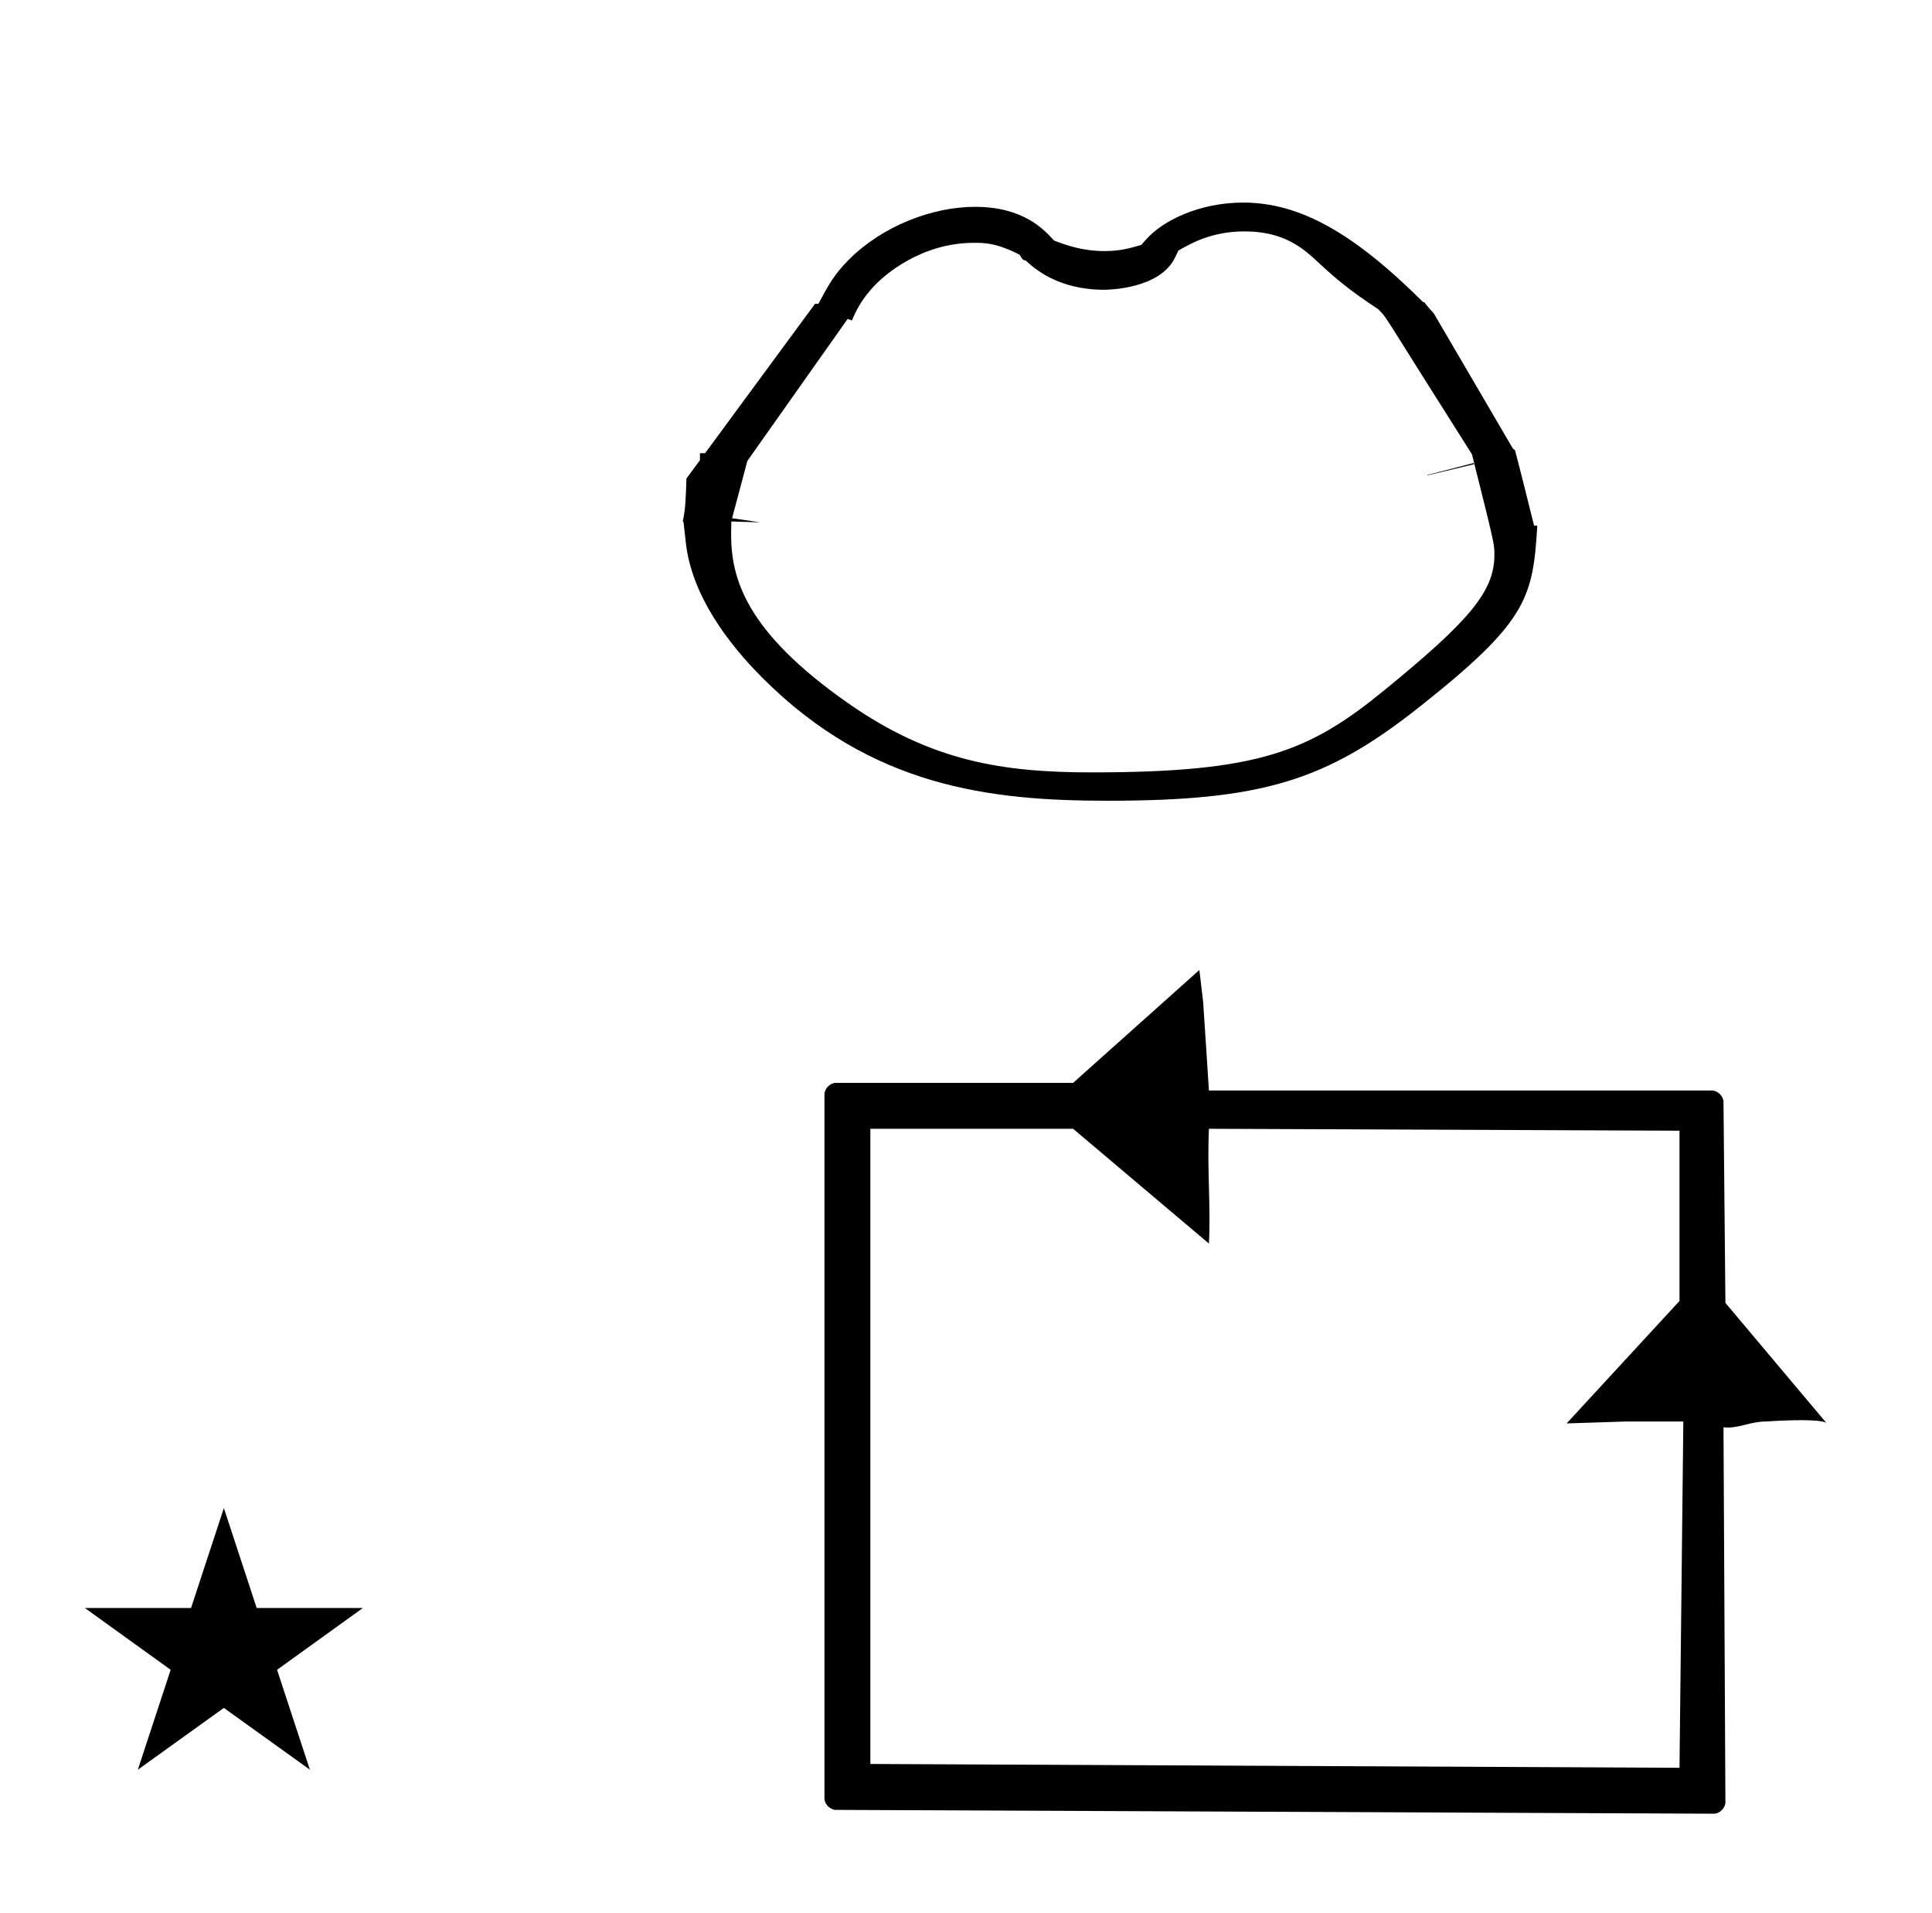 <?xml version="1.0" standalone="no"?>
<!DOCTYPE svg PUBLIC "-//W3C//DTD SVG 1.1//EN" "http://www.w3.org/Graphics/SVG/1.1/DTD/svg11.dtd" >
<svg xmlns="http://www.w3.org/2000/svg" xmlns:xlink="http://www.w3.org/1999/xlink" version="1.1" viewBox="-10 0 1010 1000">
  <g transform="matrix(1 0 0 -1 0 800)">
   <path fill="currentColor"
d="M421 -140c0 -3 3 -6 6 -6l459 -2c3 0 6 3 6 6l-1 196c7 -1 14 3 22 3c32 2 32 -1 32 -1l-53 63l-1 105c0 3 -3 6 -6 6h-263l-3 46l-2 17l-66 -59h-2h-122c-3 0 -6 -3 -6 -6v-368zM445 -122v332h106l71 -60c1 20 -1 39 0 60l246 -1v-89l-59 -64l31 1h30l-2 -181z
M34.355 -40.48h55.515l17.161 52.226l17.16 -52.226h55.516l-44.867 -32.296l17.161 -52.225l-44.97 32.296l-44.971 -32.296l17.161 52.225zM776.53 558.072zM355.527 534.1zM776.53 558.072zM506.911 399.377zM408.067 430.474zM579.522 382.598z
M579.928 395.474zM355.527 534.1zM413.12 640.127zM721.521 432.646zM760.407 557.99c0.066 -0.253 0.113 -0.443 0.155 -0.63l-24.311 -5.817l-0.049 0.195zM355.918 563.131v-3.669l-7.061 -9.587
c-0.389 -11.807 -0.512 -15.526 -1.936 -22.539h0.382l1.243 -11.097c3.064 -27.36 21.966 -52.468 40.106 -70.608c56.971 -56.971 118.907 -64.168 180.26 -64.168c81.075 0 114.413 10.541 162.68 48.681
c56.725 44.823 59.788 57.059 62.065 95.091l-1.687 0.027c-8.984 36.4 -9.962 39.039 -9.975 39.446l-1.125 0.886l-41.356 70.668c-2.023 2.145 -3.464 3.799 -4.973 5.775h-0.511
c-36.337 36.145 -64.422 52.075 -94.147 52.075c-22.833 0 -42.016 -9.362 -50.839 -19.385l-2.412 -2.74c-6.304 -1.829 -11.075 -3.212 -19.235 -3.212c-11.793 0 -20.256 3.193 -26.382 5.504
c-5.16 5.693 -15.969 17.617 -41.323 17.617c-22.725 0 -48.649 -10.345 -65.72 -27.416c-7.786 -7.786 -10.405 -12.642 -16.144 -23.284h-1.753l-57.455 -78.065h-2.7zM372.208 520.964c0 1.855 0.04 3.702 0.12 6.458
l15.044 -0.431l-14.658 2.138l7.986 29.948l52.443 74.244l2.21 -0.851c1.743 4.105 4.762 11.215 12.837 19.29c3.846 3.846 22.856 21.312 50.902 21.312c5.816 0 11.688 0 23.949 -6.217
c0.859 -1.215 1.257 -2.89 3.184 -3.036c4.115 -3.789 16.587 -15.273 40.906 -15.273c2.255 0 29.295 0.348 37.209 16.954l1.679 3.524c6.778 3.882 17.512 10.03 34.634 10.03c21.048 0 30.975 -9.21 38.834 -16.5
c9.158 -8.496 15.708 -14.042 31.071 -24.232l0.938 -0.962c3.823 -3.919 1.974 -2.217 46.394 -72.278c0.545 -0.869 1.108 -1.722 1.634 -2.61c11.718 -46.774 11.718 -46.774 11.718 -52.489
c0 -19.189 -13.23 -34.545 -57.417 -70.654c-39.281 -32.098 -65.495 -43.047 -153.1 -43.047c-46.355 0 -83.839 5.704 -127.449 36.23c-54.146 37.903 -61.068 65.7 -61.068 88.451z" />
  </g>

</svg>
